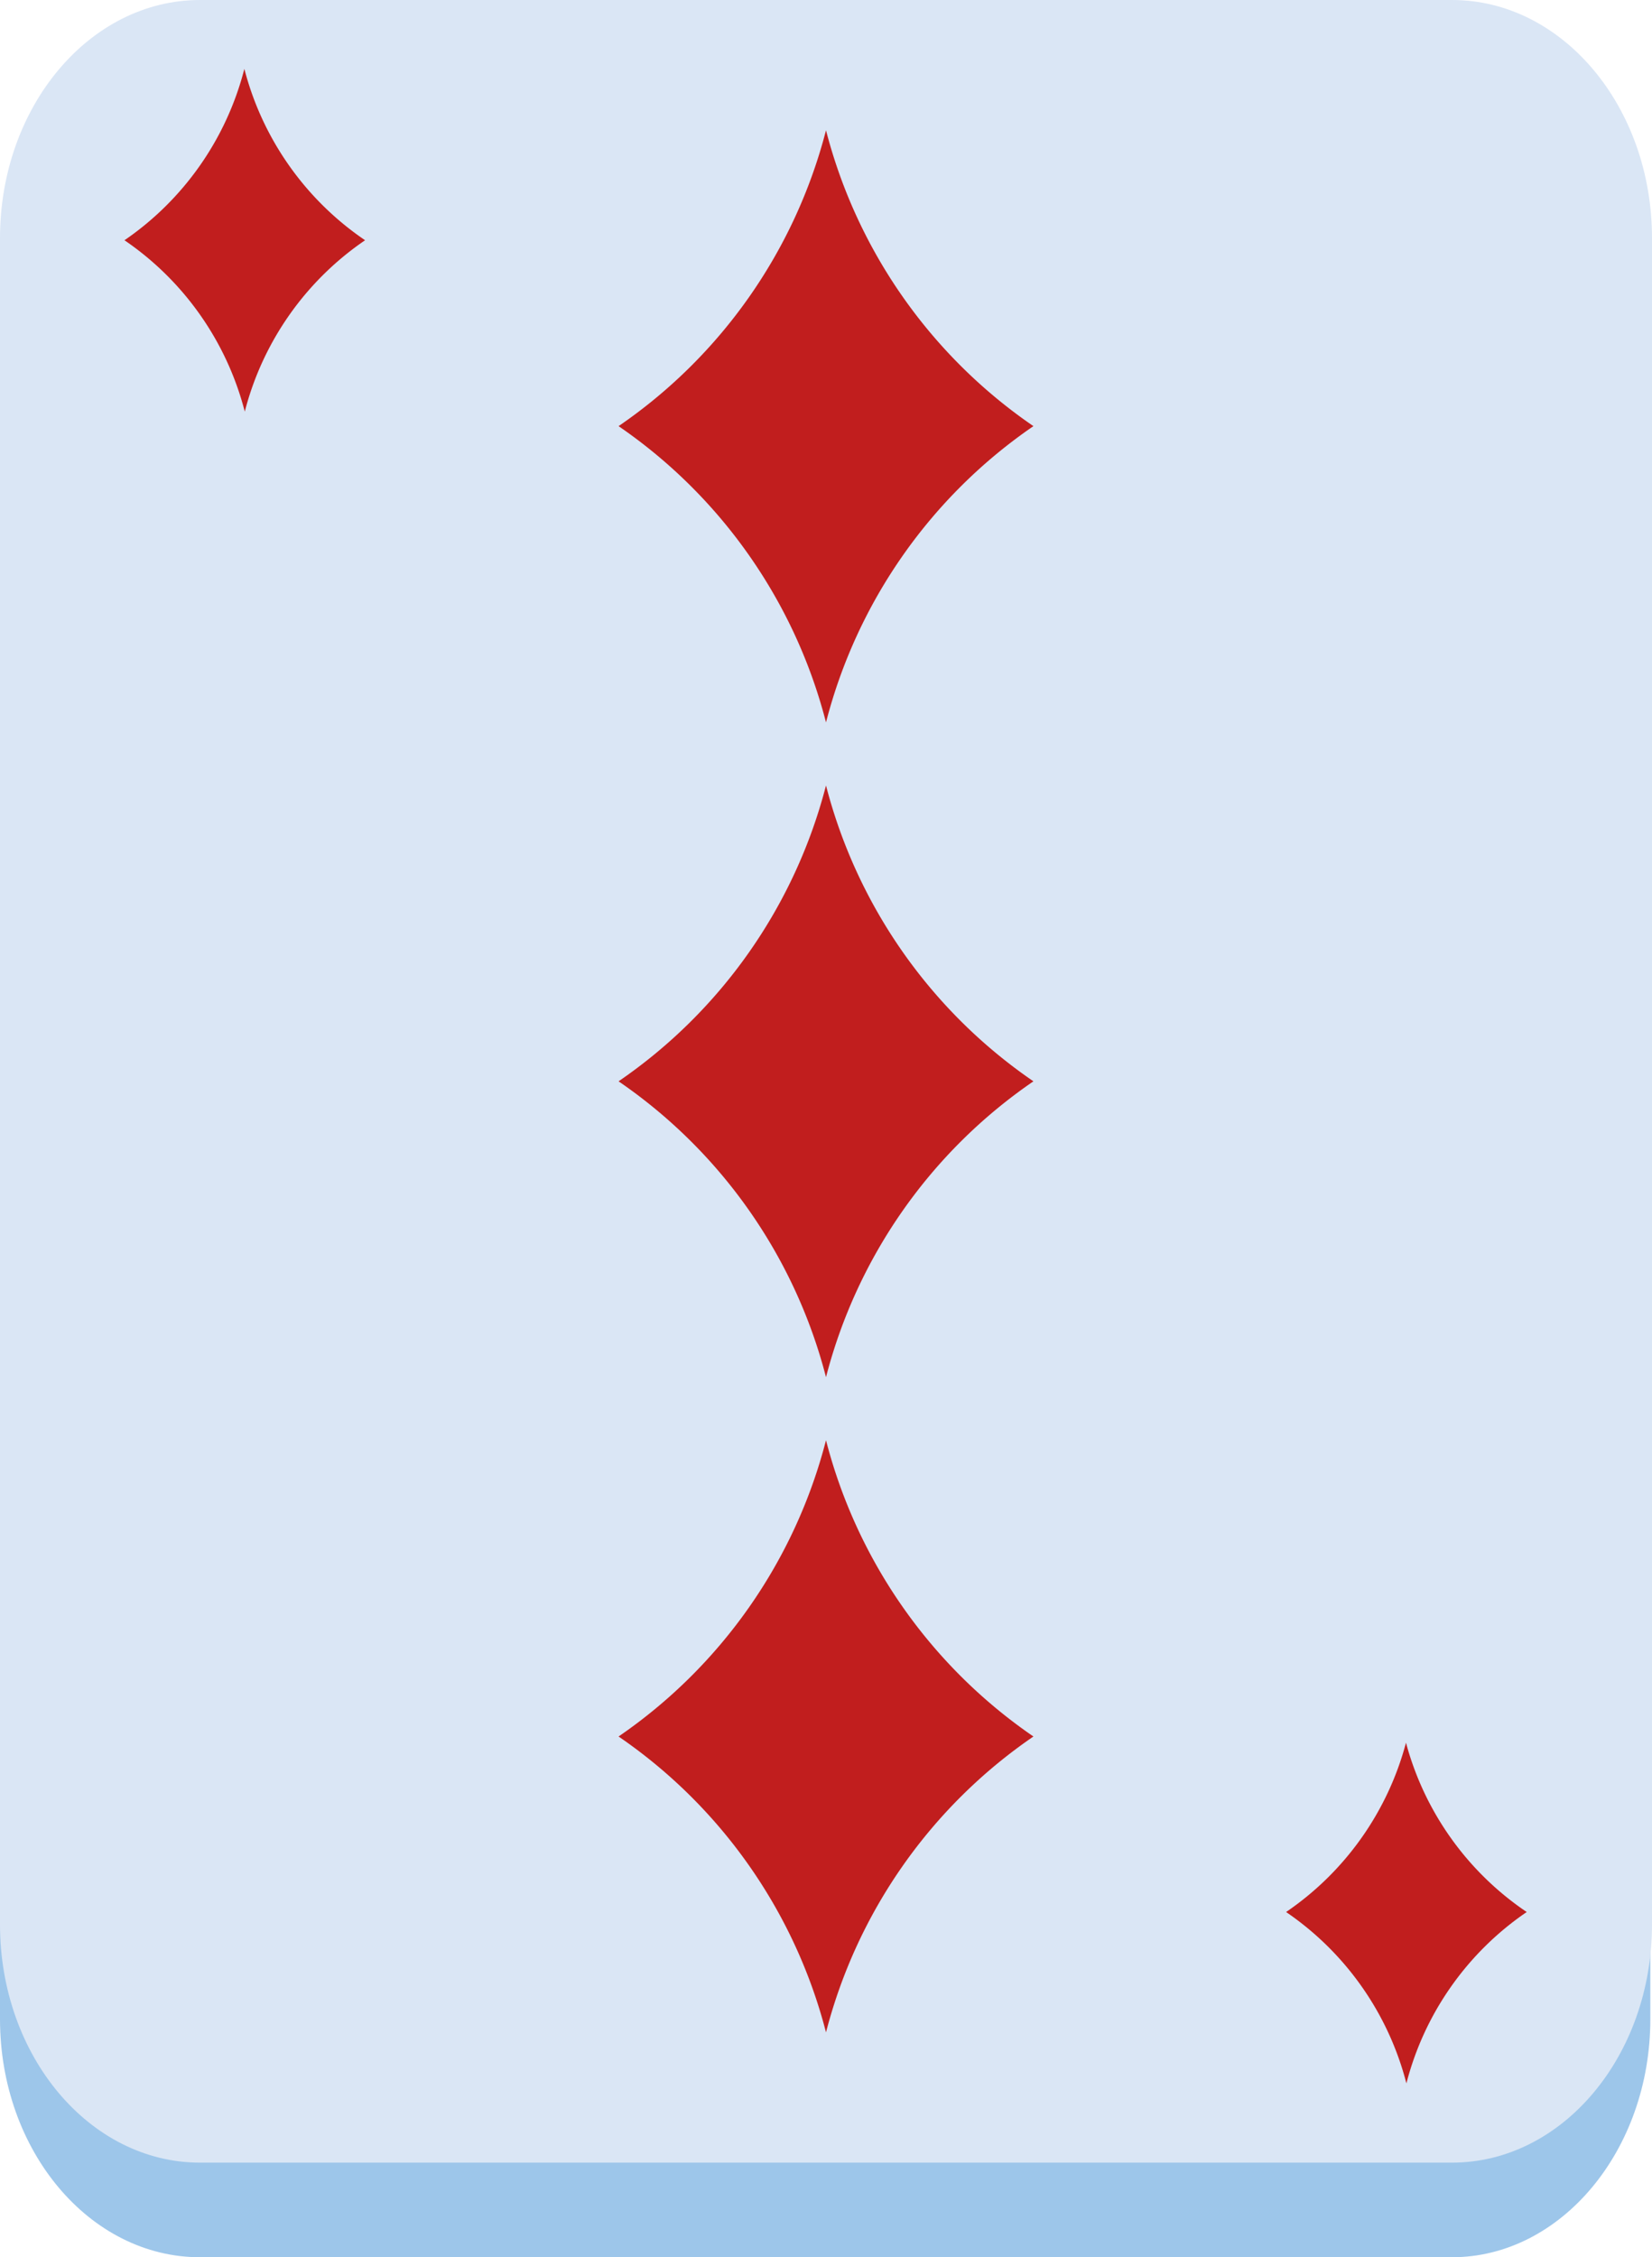 <svg id="Layer_1" data-name="Layer 1" xmlns="http://www.w3.org/2000/svg" xmlns:xlink="http://www.w3.org/1999/xlink" viewBox="0 0 39.82 54.4"><defs><style>.cls-1{fill:url(#linear-gradient);}.cls-2{fill:#dae6f5;}.cls-3{fill:#c11e1e;}</style><linearGradient id="linear-gradient" x1="19.89" y1="81.15" x2="19.89" y2="41.33" gradientTransform="translate(0 -25)" gradientUnits="userSpaceOnUse"><stop offset="0.25" stop-color="#9dc6ea"/><stop offset="0.69" stop-color="#416eb5"/></linearGradient></defs><path class="cls-1" d="M35,54.4H4.82C2.16,54.4,0,51.83,0,48.66H0V40.85H39.78v7.81C39.78,51.83,37.62,54.4,35,54.4Z"/><path class="cls-2" d="M4.82,0H35c2.66,0,4.82,2.57,4.82,5.74V46.38c0,3.17-2.16,5.74-4.82,5.74H4.82C2.16,52.12,0,49.55,0,46.38V5.74C0,2.57,2.16,0,4.82,0Z"/><path class="cls-3" d="M5.89,1.66A7.16,7.16,0,0,1,3,5.79a7.16,7.16,0,0,1,2.9,4.13,7.16,7.16,0,0,1,2.9-4.13A7.16,7.16,0,0,1,5.89,1.66Z"/><path class="cls-3" d="M33.89,42A7.16,7.16,0,0,1,31,46.08a7.16,7.16,0,0,1,2.9,4.13,7.16,7.16,0,0,1,2.9-4.13A7.16,7.16,0,0,1,33.89,42Z"/><path class="cls-3" d="M19.91,3.14a12.4,12.4,0,0,1-5,7.13,12.41,12.41,0,0,1,5,7.14,12.41,12.41,0,0,1,5-7.14A12.4,12.4,0,0,1,19.91,3.14Z"/><path class="cls-3" d="M19.91,18.93a12.4,12.4,0,0,1-5,7.13,12.4,12.4,0,0,1,5,7.13,12.4,12.4,0,0,1,5-7.13A12.4,12.4,0,0,1,19.91,18.93Z"/><path class="cls-3" d="M19.91,34.71a12.41,12.41,0,0,1-5,7.14,12.4,12.4,0,0,1,5,7.13,12.4,12.4,0,0,1,5-7.13A12.41,12.41,0,0,1,19.91,34.71Z"/></svg>